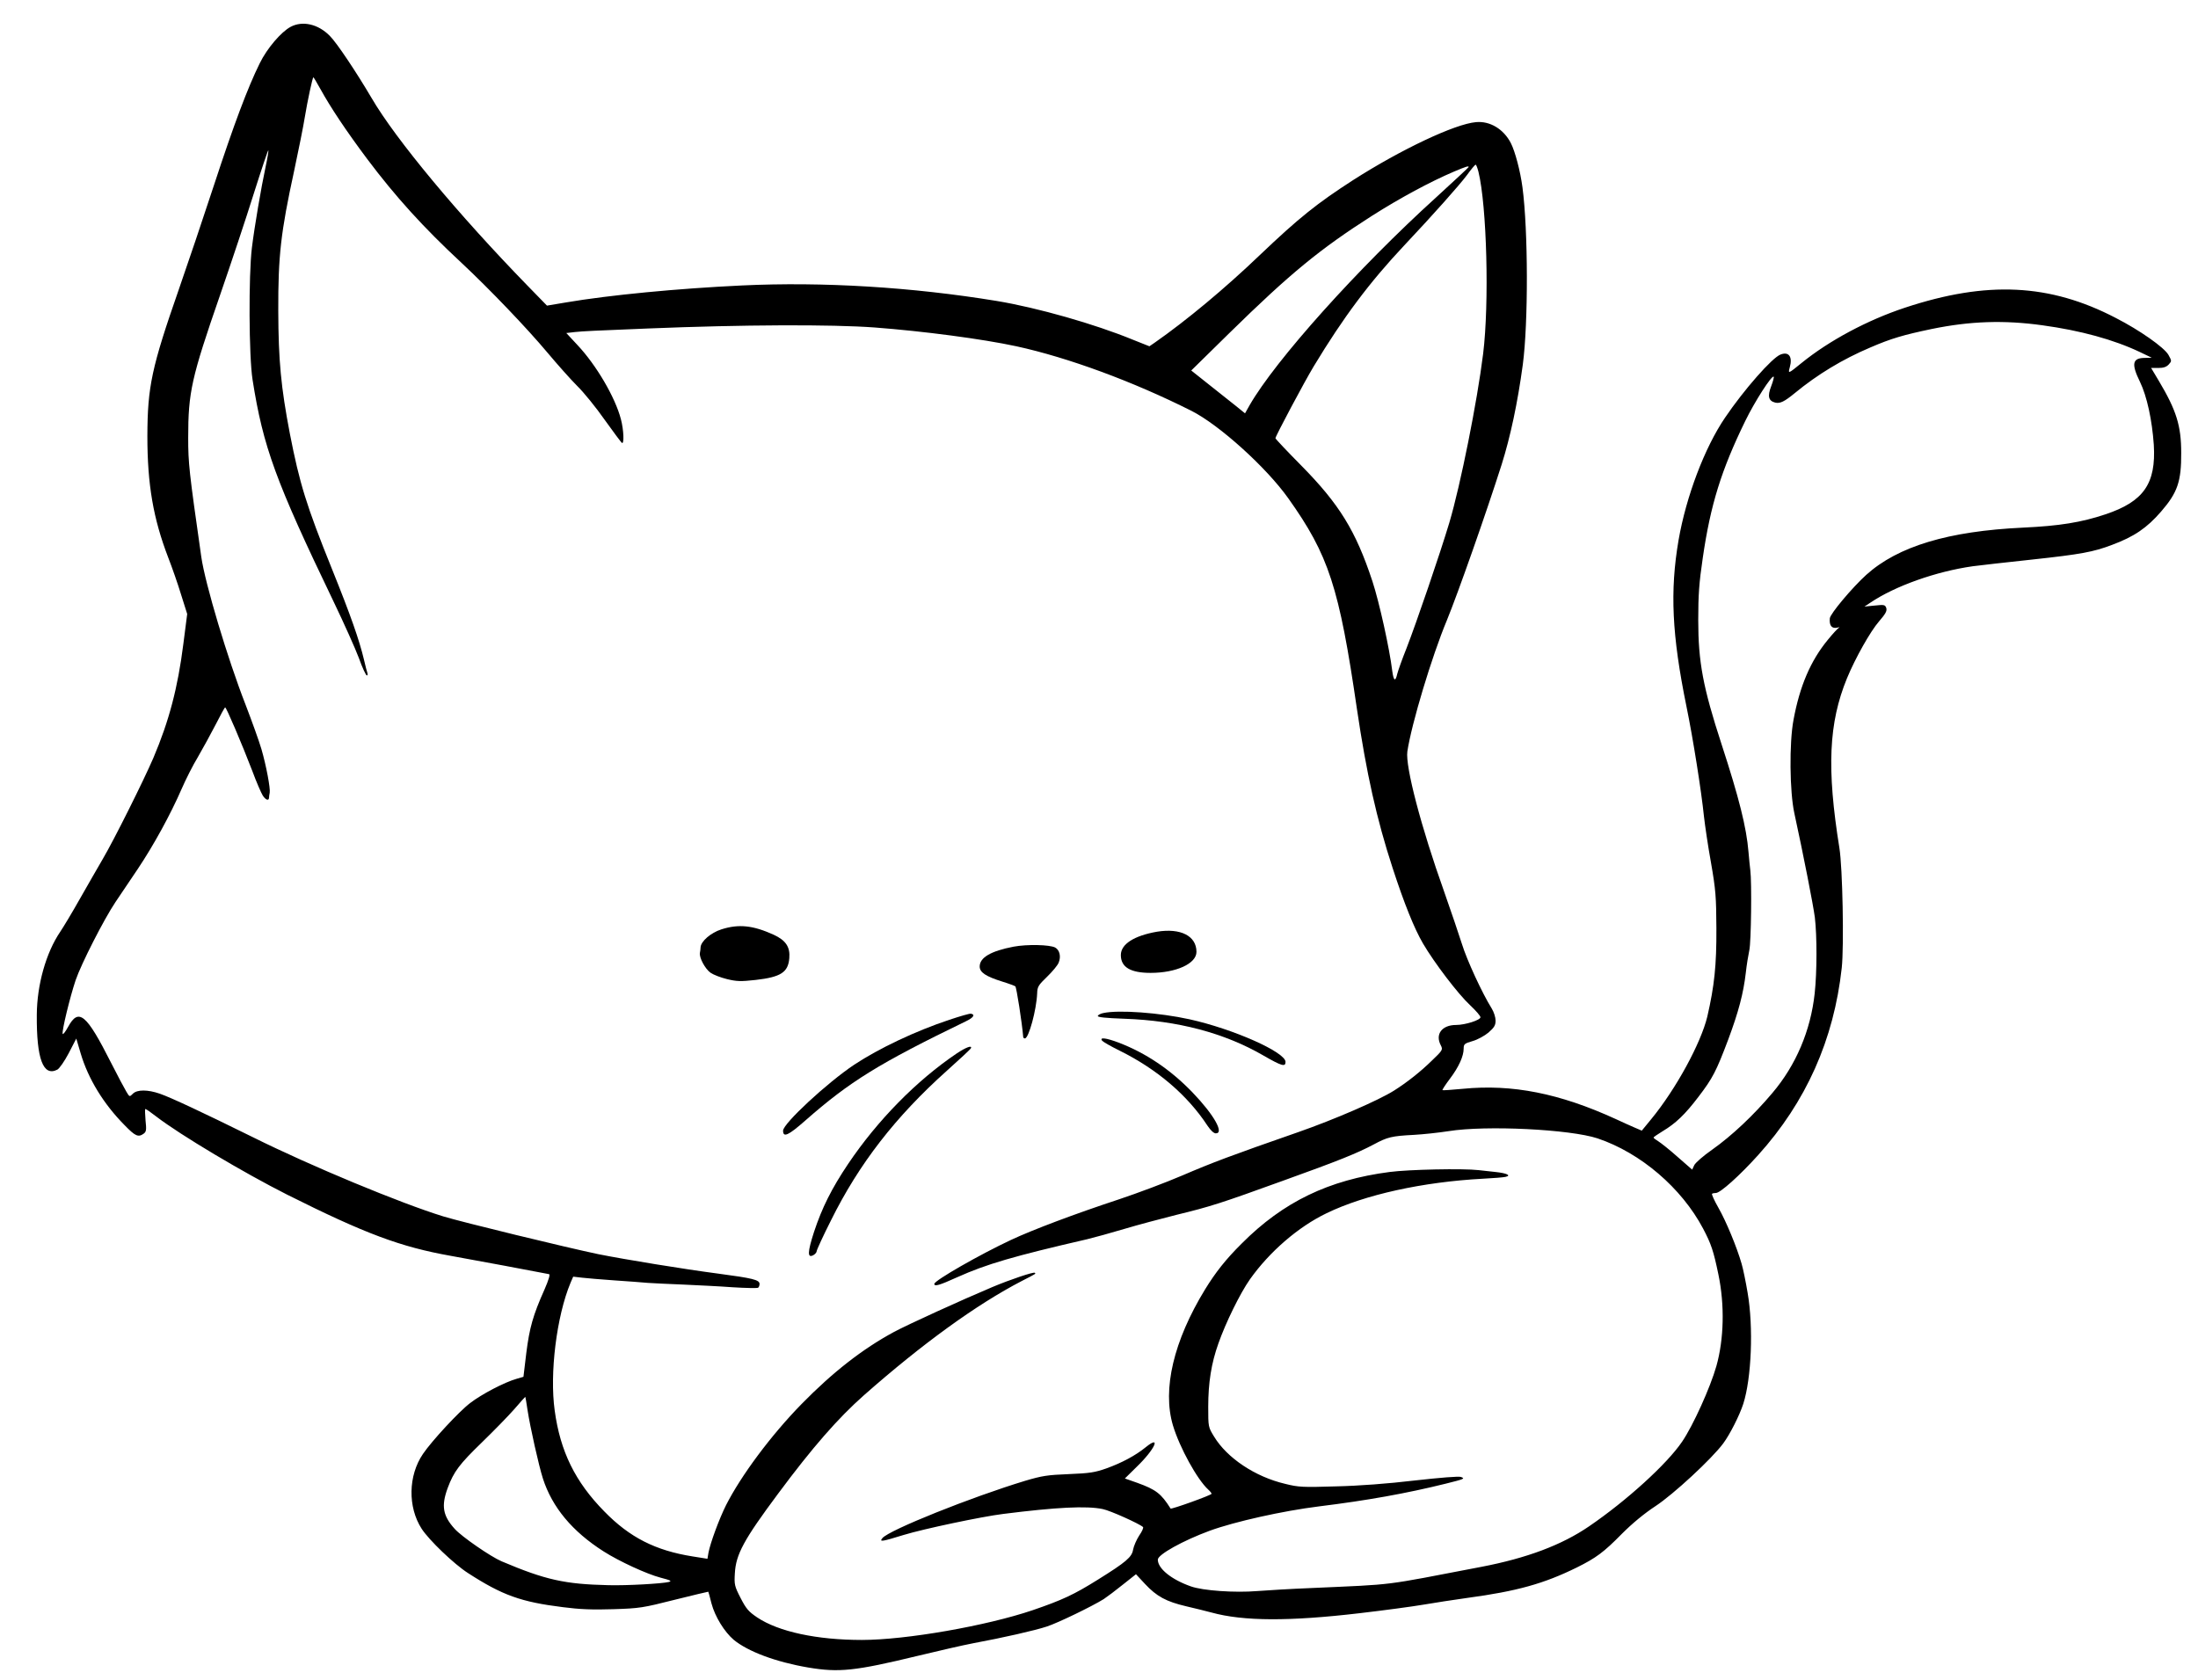 <svg preserveAspectRatio="xMidYMid meet" viewBox="376 616 1308 1000" xmlns="http://www.w3.org/2000/svg" version="1.0" style="max-height: 500px" width="1308" height="1000">

<g stroke="none" fill="#000000" transform="translate(0,2000) scale(0.1,-0.1)">
<path d="M5489 13680 c-56 -30 -140 -128 -183 -216 -71 -143 -154 -364 -272&#10;-724 -64 -195 -158 -474 -209 -620 -163 -467 -187 -581 -188 -875 0 -289 35&#10;-491 124 -723 23 -59 58 -159 77 -222 l36 -114 -23 -179 c-33 -261 -85 -458&#10;-178 -677 -58 -135 -234 -488 -303 -605 -29 -49 -89 -155 -135 -235 -45 -80&#10;-98 -168 -117 -196 -84 -124 -138 -315 -139 -494 -2 -262 38 -369 122 -326 12&#10;6 43 50 68 98 l45 87 26 -88 c45 -152 137 -302 262 -428 63 -65 81 -73 113&#10;-50 16 12 17 23 11 80 -3 37 -4 67 -1 67 4 0 33 -20 65 -45 143 -110 521 -335&#10;779 -465 465 -233 675 -311 973 -364 150 -27 500 -92 585 -109 8 -1 -1 -32&#10;-27 -92 -68 -152 -89 -227 -108 -377 l-17 -142 -41 -12 c-71 -20 -207 -91&#10;-276 -144 -65 -49 -229 -226 -281 -303 -88 -129 -91 -316 -8 -445 43 -67 193&#10;-211 276 -264 204 -132 315 -172 565 -203 100 -13 176 -16 300 -12 157 5 175&#10;8 365 56 109 27 200 49 200 48 1 -1 10 -33 19 -70 21 -79 77 -169 132 -216 85&#10;-70 250 -132 443 -165 184 -31 279 -21 651 69 124 30 272 64 330 75 178 33&#10;372 77 440 100 67 22 269 120 338 163 21 14 73 53 115 87 l77 61 54 -58 c69&#10;-74 126 -105 246 -133 52 -12 120 -29 150 -37 189 -52 463 -53 880 -4 146 17&#10;317 40 381 51 64 11 181 29 260 40 297 40 457 85 652 181 115 57 161 91 268&#10;200 63 63 133 121 200 165 107 70 336 282 404 374 40 54 97 167 119 235 49&#10;153 61 457 26 660 -11 66 -27 144 -36 174 -28 98 -93 255 -138 333 -24 42 -41&#10;80 -38 83 3 3 13 5 23 5 26 0 140 102 251 225 286 317 451 687 498 1115 14&#10;130 5 596 -14 713 -76 473 -64 744 45 1010 50 121 139 279 191 339 39 45 48&#10;62 43 79 -7 20 -12 21 -69 15 l-61 -6 35 23 c146 99 391 186 610 217 41 5 201&#10;24 355 40 287 31 363 45 473 87 132 49 208 101 292 198 98 113 121 179 120&#10;350 0 160 -28 252 -133 428 l-46 77 43 0 c31 0 48 6 62 21 18 20 18 21 -2 57&#10;-25 44 -171 147 -314 220 -392 204 -766 222 -1253 61 -224 -74 -452 -196 -617&#10;-330 -80 -65 -80 -65 -69 -24 17 62 -6 94 -55 75 -50 -18 -219 -211 -330 -375&#10;-122 -179 -232 -470 -277 -729 -52 -303 -40 -565 47 -991 39 -189 89 -506 104&#10;-654 6 -53 24 -177 42 -276 28 -161 31 -202 32 -390 1 -221 -12 -342 -54 -525&#10;-38 -158 -186 -431 -335 -612 l-55 -67 -42 18 c-24 10 -74 33 -113 51 -334&#10;153 -616 209 -910 180 -64 -6 -119 -10 -121 -8 -2 3 18 33 45 69 52 69 81 133&#10;81 178 0 27 5 31 53 45 29 8 71 31 95 51 34 30 42 43 42 71 0 19 -10 51 -23&#10;72 -58 93 -148 289 -177 383 -18 57 -66 198 -106 312 -138 386 -232 747 -219&#10;835 25 165 145 564 235 780 66 161 233 635 326 927 52 165 95 366 126 595 33&#10;249 32 798 -2 1055 -13 98 -44 214 -69 263 -43 84 -125 133 -208 125 -125 -11&#10;-445 -162 -731 -345 -214 -138 -322 -224 -557 -448 -207 -198 -434 -387 -623&#10;-519 l-32 -22 -98 39 c-226 93 -569 191 -812 231 -500 82 -1032 115 -1515 92&#10;-382 -18 -789 -57 -1047 -101 l-113 -19 -114 117 c-412 423 -786 872 -930&#10;1119 -90 153 -208 330 -249 370 -69 70 -162 91 -233 53z m179 -372 c59 -107&#10;150 -244 277 -414 169 -225 334 -407 560 -617 168 -157 391 -390 514 -537 58&#10;-69 136 -157 175 -196 39 -38 113 -129 164 -202 52 -73 98 -134 103 -138 14&#10;-8 11 76 -6 141 -34 131 -147 323 -259 442 l-66 71 52 6 c49 5 109 8 433 21&#10;564 23 1094 25 1350 6 290 -22 640 -68 844 -112 307 -67 693 -209 1041 -384&#10;166 -84 445 -336 576 -520 241 -339 303 -528 409 -1255 57 -384 117 -654 212&#10;-945 69 -212 129 -361 181 -450 68 -116 209 -301 280 -367 34 -32 62 -64 62&#10;-72 0 -17 -91 -46 -145 -46 -84 0 -126 -55 -91 -121 13 -26 12 -29 -53 -91&#10;-65 -64 -148 -130 -226 -179 -92 -58 -355 -172 -570 -247 -402 -140 -508 -180&#10;-690 -258 -98 -42 -266 -105 -374 -141 -264 -87 -516 -182 -644 -242 -186 -87&#10;-457 -242 -457 -262 0 -17 29 -9 137 40 174 78 335 125 773 226 41 10 140 37&#10;220 61 80 24 220 61 311 84 202 49 264 69 634 203 334 120 442 164 540 216 82&#10;44 106 50 240 57 55 3 147 13 205 22 224 36 724 11 887 -43 256 -86 500 -295&#10;628 -537 48 -91 62 -133 91 -273 38 -182 33 -385 -12 -545 -36 -127 -139 -355&#10;-204 -450 -90 -133 -331 -352 -554 -504 -162 -111 -370 -189 -641 -241 -601&#10;-115 -498 -103 -1010 -126 -126 -5 -272 -14 -323 -18 -133 -11 -323 2 -396 28&#10;-116 41 -196 106 -196 159 0 30 149 113 309 172 148 54 434 118 651 145 284&#10;35 519 77 753 135 112 28 117 30 91 40 -12 5 -124 -4 -275 -21 -160 -19 -334&#10;-32 -469 -35 -196 -6 -223 -5 -302 15 -179 42 -346 154 -423 281 -35 57 -35&#10;58 -35 177 0 143 18 259 61 379 43 122 128 296 187 380 116 164 288 313 457&#10;394 227 110 572 186 930 205 61 3 121 8 134 11 37 8 8 22 -59 29 -30 3 -75 8&#10;-100 11 -95 11 -418 4 -531 -11 -362 -47 -633 -178 -879 -425 -96 -95 -157&#10;-173 -219 -274 -187 -306 -255 -594 -191 -809 40 -133 145 -323 210 -382 11&#10;-10 20 -21 20 -25 0 -8 -240 -94 -244 -88 -56 89 -87 113 -198 153 l-74 26 71&#10;70 c107 103 148 193 53 116 -60 -49 -142 -93 -234 -126 -68 -24 -99 -29 -224&#10;-34 -127 -5 -159 -10 -260 -40 -317 -96 -810 -293 -849 -341 -20 -24 -3 -21&#10;127 19 118 36 463 109 592 125 317 40 496 49 592 29 45 -9 218 -87 240 -107 4&#10;-4 -6 -27 -23 -51 -16 -25 -32 -62 -36 -83 -7 -45 -41 -74 -211 -180 -141 -88&#10;-209 -120 -387 -181 -274 -93 -753 -177 -1016 -177 -268 0 -496 49 -623 134&#10;-52 35 -66 52 -99 116 -36 70 -38 80 -34 146 6 113 53 200 257 474 205 276&#10;357 450 512 587 347 306 670 540 938 679 90 46 84 43 78 49 -6 7 -146 -40&#10;-253 -85 -183 -77 -503 -223 -585 -267 -187 -101 -365 -240 -550 -429 -182&#10;-186 -360 -426 -449 -601 -42 -84 -94 -226 -105 -284 l-6 -36 -88 14 c-221 35&#10;-375 113 -526 268 -173 176 -262 357 -295 600 -31 221 11 561 94 760 l16 37&#10;52 -6 c29 -3 115 -11 192 -16 77 -5 167 -12 200 -15 33 -2 128 -7 210 -10 83&#10;-4 215 -10 294 -16 78 -5 147 -6 152 -3 5 3 9 13 9 23 0 24 -41 34 -245 61&#10;-206 27 -555 84 -715 116 -191 40 -813 191 -923 225 -253 78 -786 299 -1132&#10;471 -306 151 -488 236 -554 259 -72 25 -135 25 -160 0 -20 -20 -20 -20 -39 12&#10;-11 18 -52 95 -91 172 -147 291 -193 329 -256 213 -16 -29 -30 -47 -32 -41 -6&#10;16 44 221 77 319 33 97 168 362 237 465 27 41 88 130 134 199 93 139 194 323&#10;260 475 24 55 67 141 97 190 29 50 76 136 105 192 29 57 54 103 57 103 7 0&#10;100 -218 161 -377 25 -68 54 -134 63 -148 18 -27 36 -33 37 -12 0 6 2 20 4 29&#10;5 25 -21 163 -49 259 -14 48 -57 167 -95 266 -107 274 -240 719 -263 878 -73&#10;511 -78 558 -78 710 0 271 19 356 189 847 65 188 156 461 201 605 46 145 85&#10;261 87 259 2 -2 -5 -46 -16 -97 -27 -126 -67 -361 -82 -484 -20 -163 -18 -646&#10;4 -785 63 -400 137 -603 482 -1320 62 -129 130 -281 151 -337 20 -57 42 -103&#10;47 -103 5 0 6 7 3 16 -3 8 -12 43 -20 78 -28 117 -78 261 -191 541 -152 377&#10;-192 507 -250 804 -53 277 -68 435 -69 731 -1 327 15 468 94 831 27 126 56&#10;271 64 322 16 97 46 237 51 237 2 0 21 -33 43 -72z m6890 -490 c50 -203 65&#10;-781 28 -1083 -35 -284 -135 -783 -201 -1005 -57 -190 -195 -593 -255 -748&#10;-27 -67 -51 -136 -55 -152 -11 -50 -22 -43 -30 18 -16 132 -77 408 -118 533&#10;-99 300 -197 459 -424 689 -84 85 -153 158 -153 162 0 12 174 339 228 428 177&#10;293 332 500 539 720 177 188 326 356 372 417 25 35 49 63 52 63 4 0 11 -19 17&#10;-42z m-58 28 c0 -2 -87 -83 -192 -179 -468 -424 -959 -972 -1112 -1239 l-27&#10;-48 -53 43 c-29 23 -101 80 -160 127 l-107 85 228 224 c362 355 538 499 848&#10;697 167 106 347 203 488 263 71 30 87 35 87 27z m3415 -942 c226 -31 423 -85&#10;579 -159 l71 -34 -40 -1 c-76 0 -83 -35 -30 -143 41 -85 72 -227 82 -374 14&#10;-231 -60 -338 -288 -414 -143 -48 -274 -69 -489 -79 -446 -21 -745 -111 -934&#10;-281 -82 -74 -215 -232 -217 -259 -4 -44 12 -63 46 -55 11 3 15 2 8 -1 -6 -3&#10;-36 -35 -66 -72 -103 -125 -167 -276 -204 -476 -26 -137 -23 -429 5 -556 55&#10;-253 112 -544 122 -620 13 -111 13 -323 -1 -452 -24 -221 -111 -427 -252 -593&#10;-112 -133 -242 -255 -358 -337 -53 -37 -101 -79 -107 -93 l-12 -26 -87 76&#10;c-47 42 -99 83 -115 93 -15 9 -28 19 -28 22 0 3 24 19 53 37 79 47 135 101&#10;214 205 85 111 106 152 177 340 62 166 91 277 105 398 5 47 15 107 21 135 11&#10;48 15 405 6 475 -3 19 -7 69 -11 110 -12 146 -56 321 -160 640 -111 340 -139&#10;491 -139 740 0 149 5 221 27 370 46 316 110 522 253 815 56 115 158 274 169&#10;263 3 -2 -4 -28 -15 -57 -23 -59 -16 -87 24 -97 29 -7 55 6 116 56 136 112&#10;285 202 450 272 125 54 198 75 365 110 229 47 430 54 660 22z m-9016 -6454&#10;c16 -104 67 -332 92 -410 55 -170 174 -314 361 -433 94 -60 258 -135 338 -156&#10;61 -16 70 -20 50 -26 -42 -10 -249 -22 -360 -19 -259 6 -373 31 -635 142 -64&#10;27 -238 147 -279 193 -71 78 -81 137 -42 243 37 99 69 141 205 273 69 67 155&#10;155 191 196 36 42 66 75 66 74 1 -1 7 -36 13 -77z"/>
<path d="M8053 8309 c-63 -20 -122 -71 -124 -107 0 -9 -2 -24 -4 -33 -5 -28&#10;31 -95 63 -118 17 -12 61 -29 98 -38 58 -14 81 -15 171 -5 149 17 193 45 200&#10;129 6 67 -21 107 -93 140 -123 56 -208 65 -311 32z"/>
<path d="M10645 8295 c-137 -24 -215 -74 -215 -139 0 -72 57 -106 177 -106&#10;152 0 273 55 273 125 0 95 -94 143 -235 120z"/>
<path d="M9792 8206 c-136 -26 -202 -65 -202 -118 0 -35 36 -59 135 -90 39&#10;-12 73 -25 77 -28 7 -5 40 -217 47 -302 1 -5 5 -8 10 -8 23 0 69 171 73 268 1&#10;39 7 49 59 99 31 30 63 68 69 84 15 36 6 75 -21 90 -33 17 -166 20 -247 5z"/>
<path d="M10326 7811 c-16 -3 -31 -11 -33 -17 -3 -8 47 -13 159 -17 316 -11&#10;593 -84 825 -218 111 -64 133 -70 133 -39 0 58 -310 196 -572 254 -178 39&#10;-420 57 -512 37z"/>
<path d="M9410 7771 c-202 -67 -419 -170 -566 -267 -162 -108 -424 -351 -424&#10;-393 0 -43 31 -29 132 60 265 233 438 340 958 592 43 21 55 39 28 44 -7 2 -65&#10;-15 -128 -36z"/>
<path d="M10319 7646 c6 -7 53 -34 104 -59 222 -110 403 -264 523 -447 19 -28&#10;37 -45 49 -45 52 0 -12 112 -139 244 -131 136 -279 235 -439 296 -77 29 -116&#10;33 -98 11z"/>
<path d="M9454 7571 c-239 -161 -472 -398 -647 -658 -98 -146 -155 -260 -203&#10;-405 -39 -121 -40 -157 -4 -138 11 6 20 17 20 24 0 7 38 90 85 183 167 337&#10;384 617 690 891 77 69 142 129 143 134 8 19 -30 5 -84 -31z"/>
</g>
</svg>